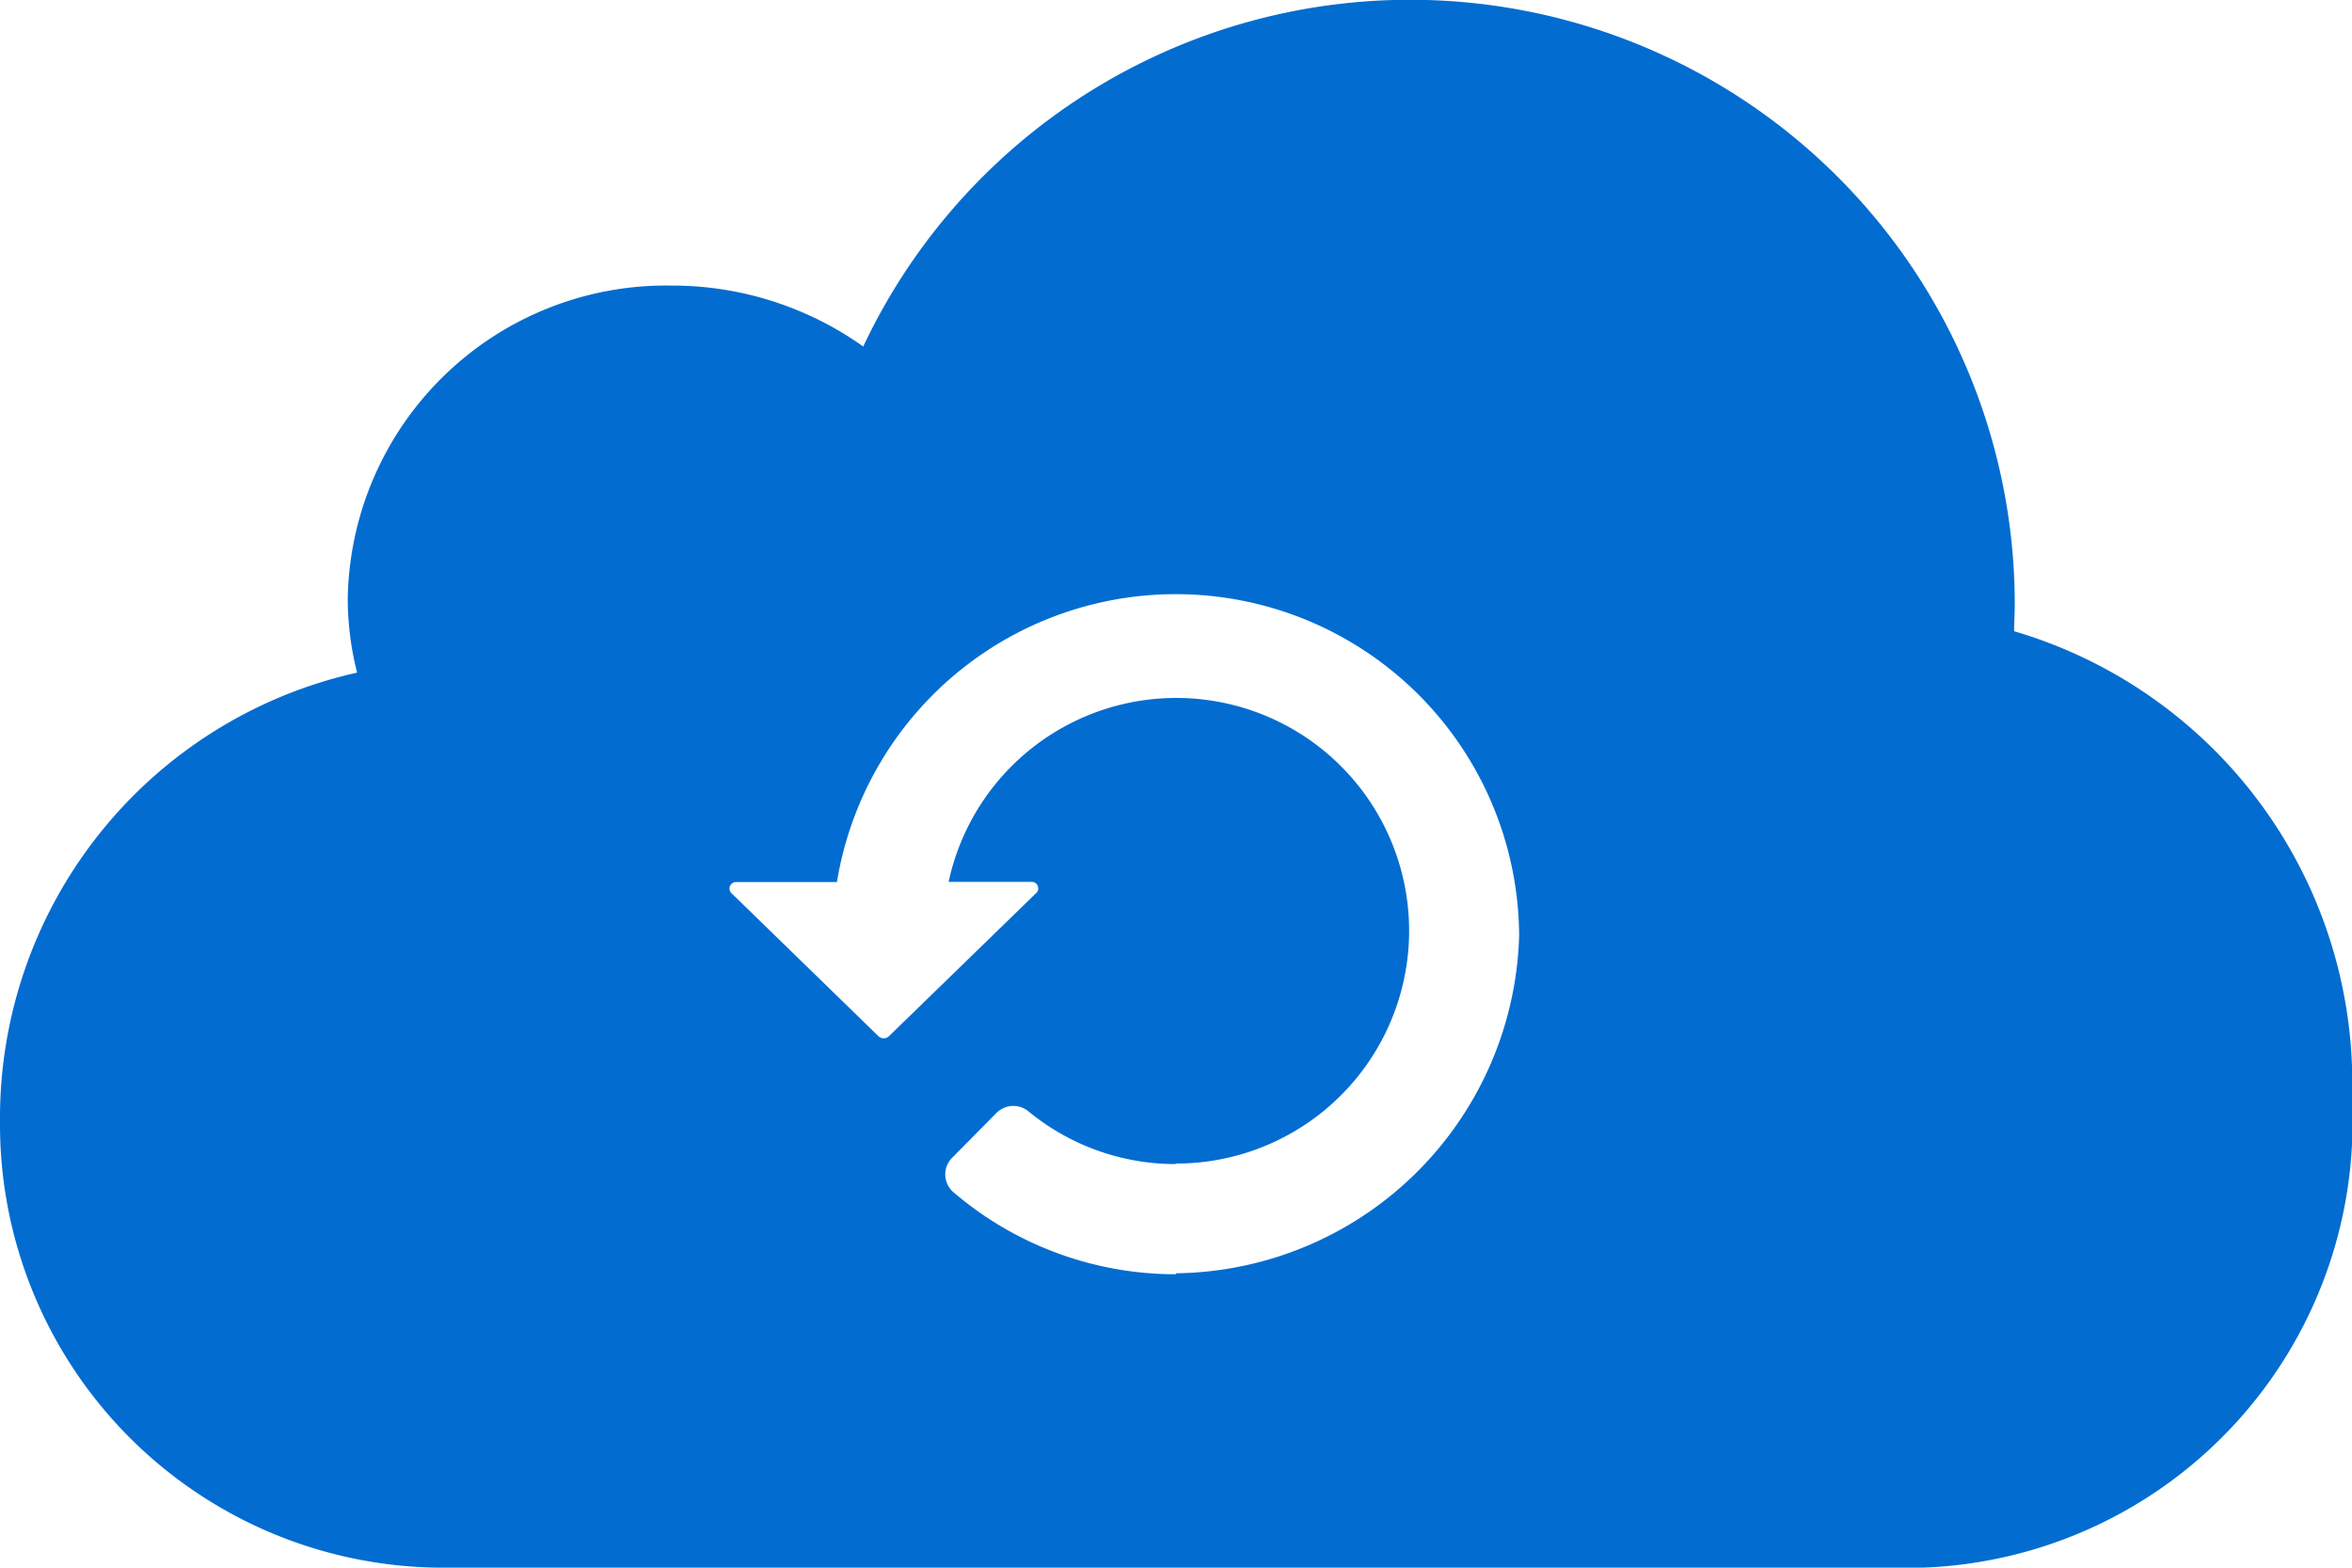 <svg xmlns="http://www.w3.org/2000/svg" width="21.92" height="14.613" viewBox="0 0 21.92 14.613">
  <path id="backup_icon" d="M18.771,21.884c0-.084.006-.169.006-.254a5.635,5.635,0,0,0-10.732-2.4,3.072,3.072,0,0,0-1.788-.568,2.967,2.967,0,0,0-3.016,2.915,2.824,2.824,0,0,0,.087.693A4.254,4.254,0,0,0,0,26.454a4.133,4.133,0,0,0,4.186,4.159H17.914a4.155,4.155,0,0,0,4.006-4.36A4.39,4.39,0,0,0,18.771,21.884ZM10.96,27.869v.009a3.183,3.183,0,0,1-2.078-.768.219.219,0,0,1-.008-.318l.415-.42a.222.222,0,0,1,.3-.009,2.158,2.158,0,0,0,1.369.488v-.005A2.17,2.17,0,1,0,8.841,24.22h.772a.061.061,0,0,1,.049.1L8.286,25.658a.071.071,0,0,1-.1,0L6.813,24.322a.061.061,0,0,1,.049-.1H7.8a3.2,3.2,0,0,1,6.358.5A3.239,3.239,0,0,1,10.96,27.869Z" transform="translate(0 -16)" fill="#026cd1"/>
</svg>
